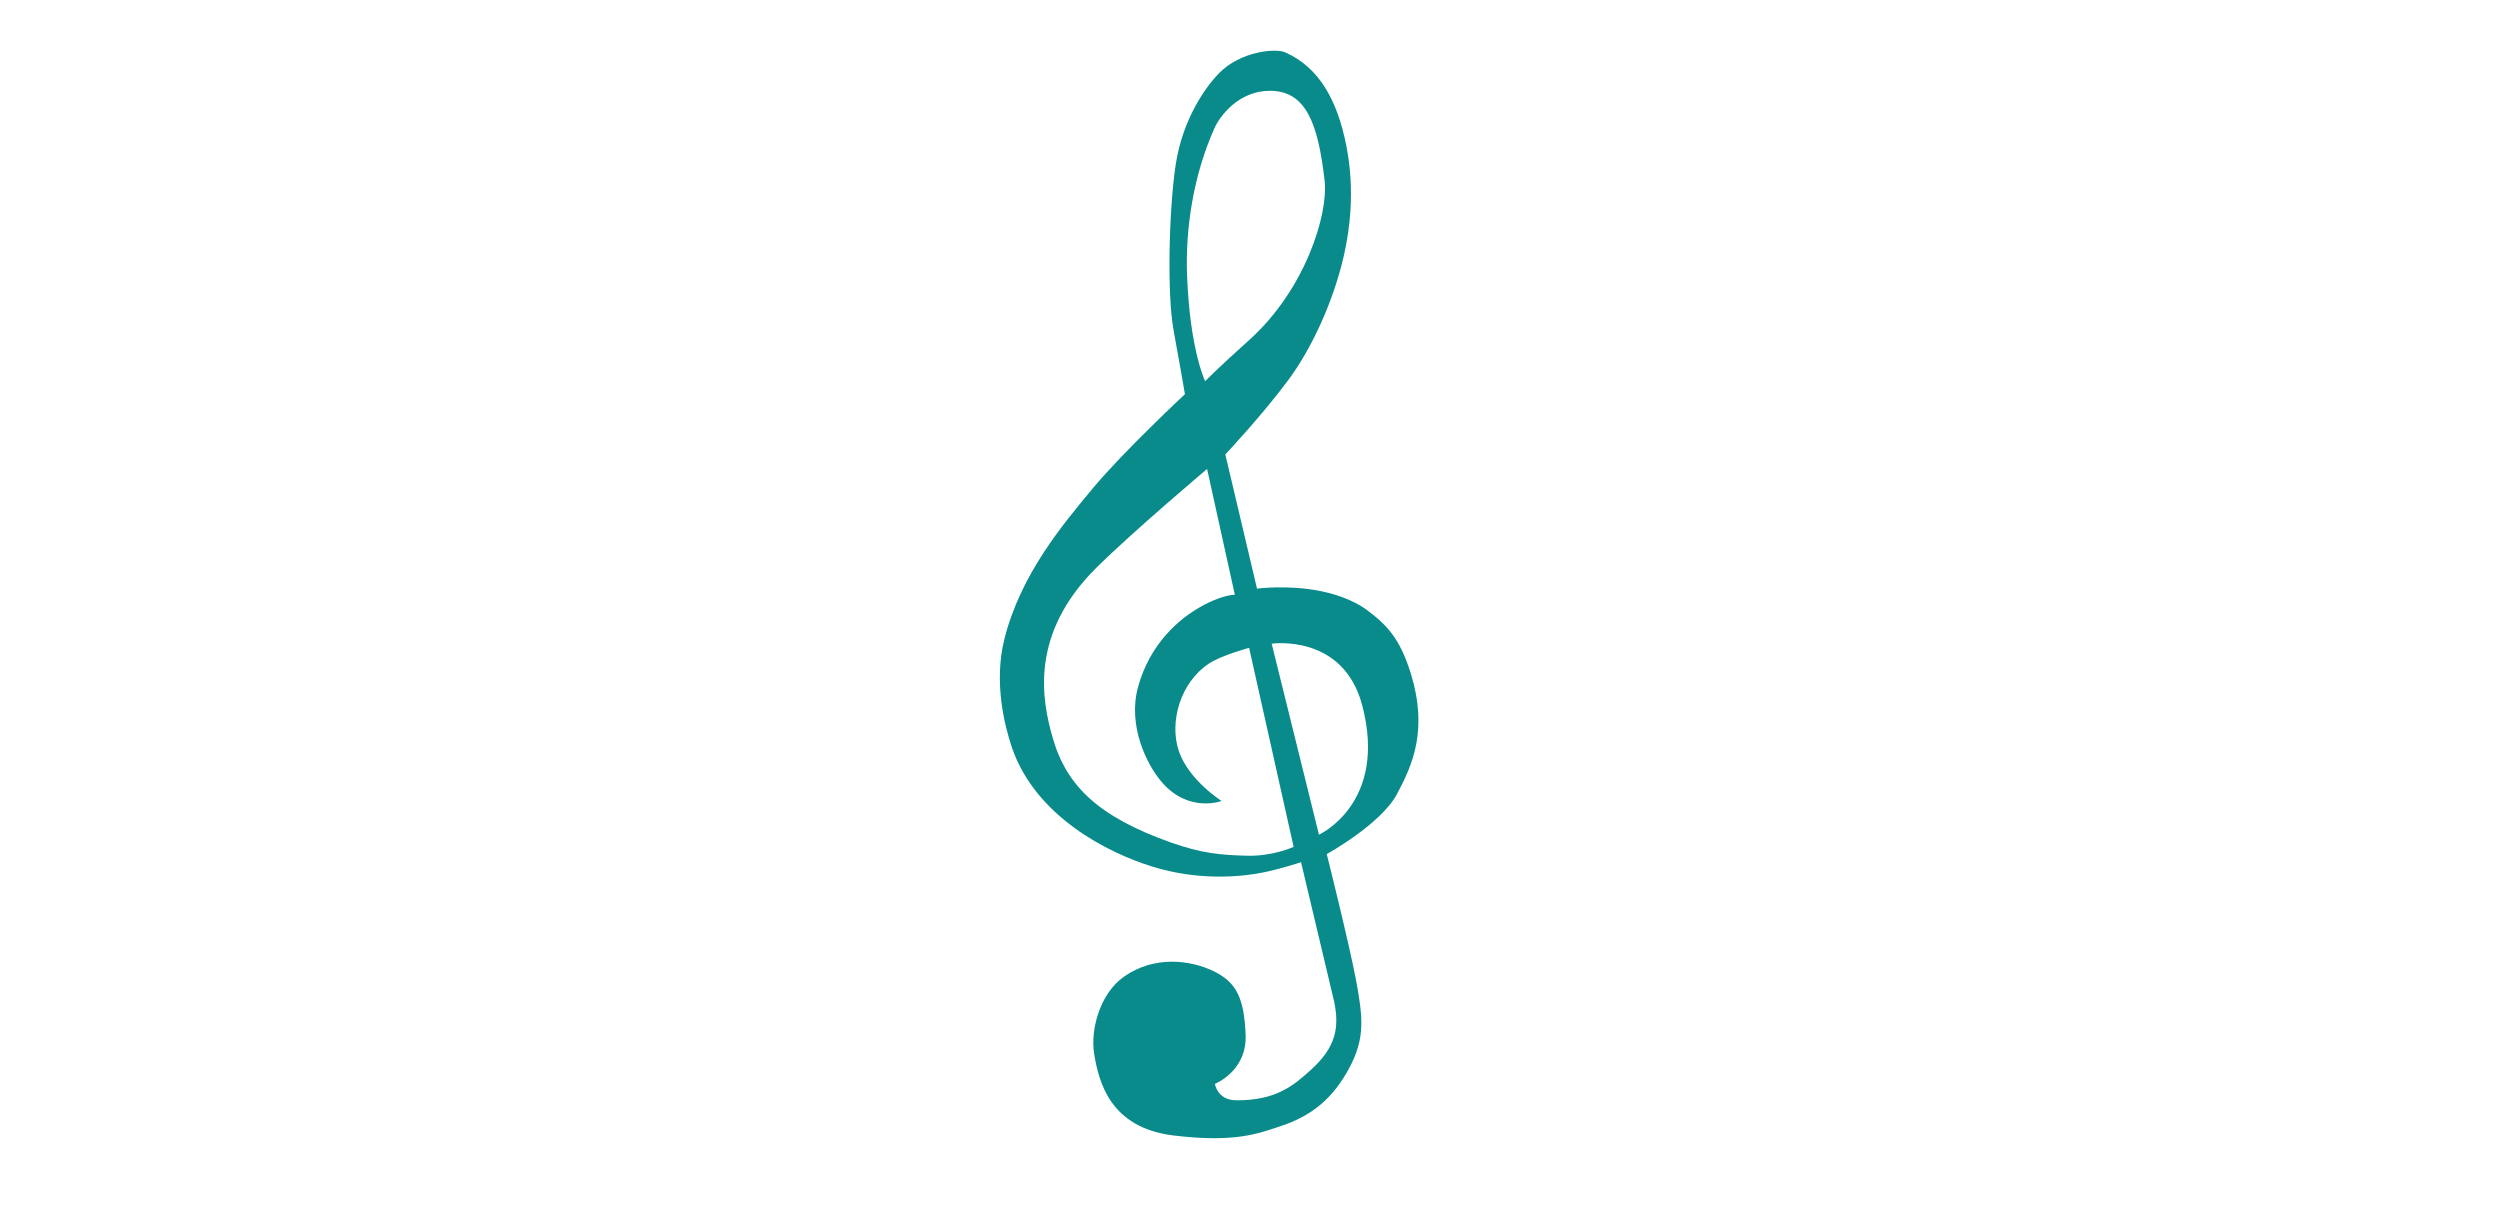 <?xml version="1.0" encoding="utf-8"?>
<!-- Generator: Adobe Illustrator 27.9.4, SVG Export Plug-In . SVG Version: 9.03 Build 54784)  -->
<svg version="1.1" xmlns="http://www.w3.org/2000/svg" xmlns:xlink="http://www.w3.org/1999/xlink" x="0px" y="0px"
	 viewBox="0 0 310 150" style="enable-background:new 0 0 310 150;" xml:space="preserve">
<style type="text/css">
	.st0{display:none;}
	.st1{display:inline;fill:#FFFFFF;}
	.st2{display:inline;}
	.st3{fill:#4B616A;}
	.st4{fill:#FFFFFF;}
	.st5{fill:#FFFFFF;stroke:#000000;stroke-width:2.5;stroke-miterlimit:10;}
	.st6{stroke:#000000;stroke-width:2.5;stroke-miterlimit:10;}
	.st7{fill:none;stroke:#000000;stroke-width:0.5;stroke-miterlimit:10;}
	.st8{fill:none;stroke:#BEBEBE;stroke-miterlimit:10;}
	.st9{fill:#285758;}
	.st10{fill:#0F8B8D;}
	.st11{fill:#BEBEBE;}
	.st12{fill:none;stroke:#C8C8C8;stroke-width:1.75;stroke-linecap:square;stroke-miterlimit:10;}
	.st13{fill:none;stroke:#C8C8C8;stroke-width:4;stroke-miterlimit:10;}
	.st14{fill:none;stroke:#C8C8C8;stroke-width:1.75;stroke-miterlimit:10;}
	.st15{fill:#0A8B8B;}
	.st16{fill:none;stroke:#0A8B8B;stroke-width:2;stroke-miterlimit:10;}
	.st17{clip-path:url(#SVGID_00000075852443672616581630000009342441413766004399_);fill:#0F8B8D;}
	.st18{clip-path:url(#SVGID_00000028311837346199100340000000591285398872432003_);fill:#0A8B8B;}
</style>
<g id="Ebene_2" class="st0">
</g>
<g id="Ebene_1">
</g>
<g id="Grafiken">
	<path class="st15" d="M174.96,83.58c-1.36-4.43-3.01-6.1-5.45-7.93c-1.15-0.86-3.08-1.81-5.68-2.34c-4.04-0.84-7.96-0.32-7.96-0.32
		l-3.93-16.64c0,0,4.65-4.93,7.91-9.36c2.92-3.98,5.55-9.8,6.81-15.38c0.71-3.17,1.37-8.03,0.29-13.51
		c-1.11-5.66-3.38-9.75-7.59-11.61c-1.19-0.53-5.53-0.14-8.2,2.59c-1.73,1.77-4.54,5.77-5.38,11.38
		c-0.84,5.62-1.08,16.05-0.25,20.53s1.4,7.89,1.4,7.89s-7.66,7.15-11.41,11.66s-8.94,10.65-10.97,18.68
		c-1.37,5.41,0.06,10.89,0.91,13.42c2.91,8.6,11.92,13.12,17.43,14.82c5.98,1.85,11.3,1.22,13.77,0.72
		c2.31-0.47,4.67-1.27,4.67-1.27l4.12,17.35c0.63,3.13,0.23,5.55-2.85,8.36c-2.25,2.05-4.41,3.84-9.29,3.82
		c-2.37-0.01-2.66-2.04-2.66-2.04s3.99-1.57,3.81-6.08c-0.19-4.5-1.1-6.49-3.95-7.88c-2.85-1.39-7.35-2-11.14,0.67
		c-2.98,2.1-4.19,6.57-3.69,9.6c0.57,3.41,1.93,9.13,9.83,10.09c7.75,0.94,10.61-0.28,13.3-1.16c3.92-1.29,6.51-3.49,8.51-7.22
		c1.99-3.73,1.67-6.3,0.85-10.77c-0.83-4.48-3.65-15.74-3.65-15.74s6.72-3.71,8.71-7.45C175.23,94.74,177.05,90.4,174.96,83.58z
		 M150.59,15.9c0.68-1.52,3.03-4.67,6.93-4.64c4.47,0.03,5.92,4.13,6.73,11.1c0.49,4.23-2.42,13.6-9.39,19.84
		c-3.93,3.52-5.42,5.07-5.42,5.07s-1.88-3.83-2.24-13.05C146.97,28.27,148,21.68,150.59,15.9z M154.65,106.11
		c-3.22-0.08-5.66-0.29-9.45-1.64c-8.85-3.14-12.94-6.91-14.67-13c-1.3-4.55-2.97-12.74,5.41-21.06
		c4.53-4.49,13.74-12.26,13.74-12.26l3.44,15.6c0,0-1.73-0.04-4.74,1.78c-2.14,1.3-5.77,4.22-7.26,9.65
		c-1.31,4.78,1.05,9.6,2.93,11.79c3.35,3.9,7.43,2.35,7.43,2.35s-4.08-2.58-5.3-6.18c-1.22-3.6,0.17-8.52,3.75-10.87
		c1.55-1.02,4.96-1.94,4.96-1.94l5.52,24.68C160.41,105.01,157.88,106.19,154.65,106.11z M163.55,103.5l-5.86-23.68
		c0,0,8.88-1.3,11.23,7.66C172.11,99.64,163.55,103.5,163.55,103.5z"/>
</g>
</svg>
